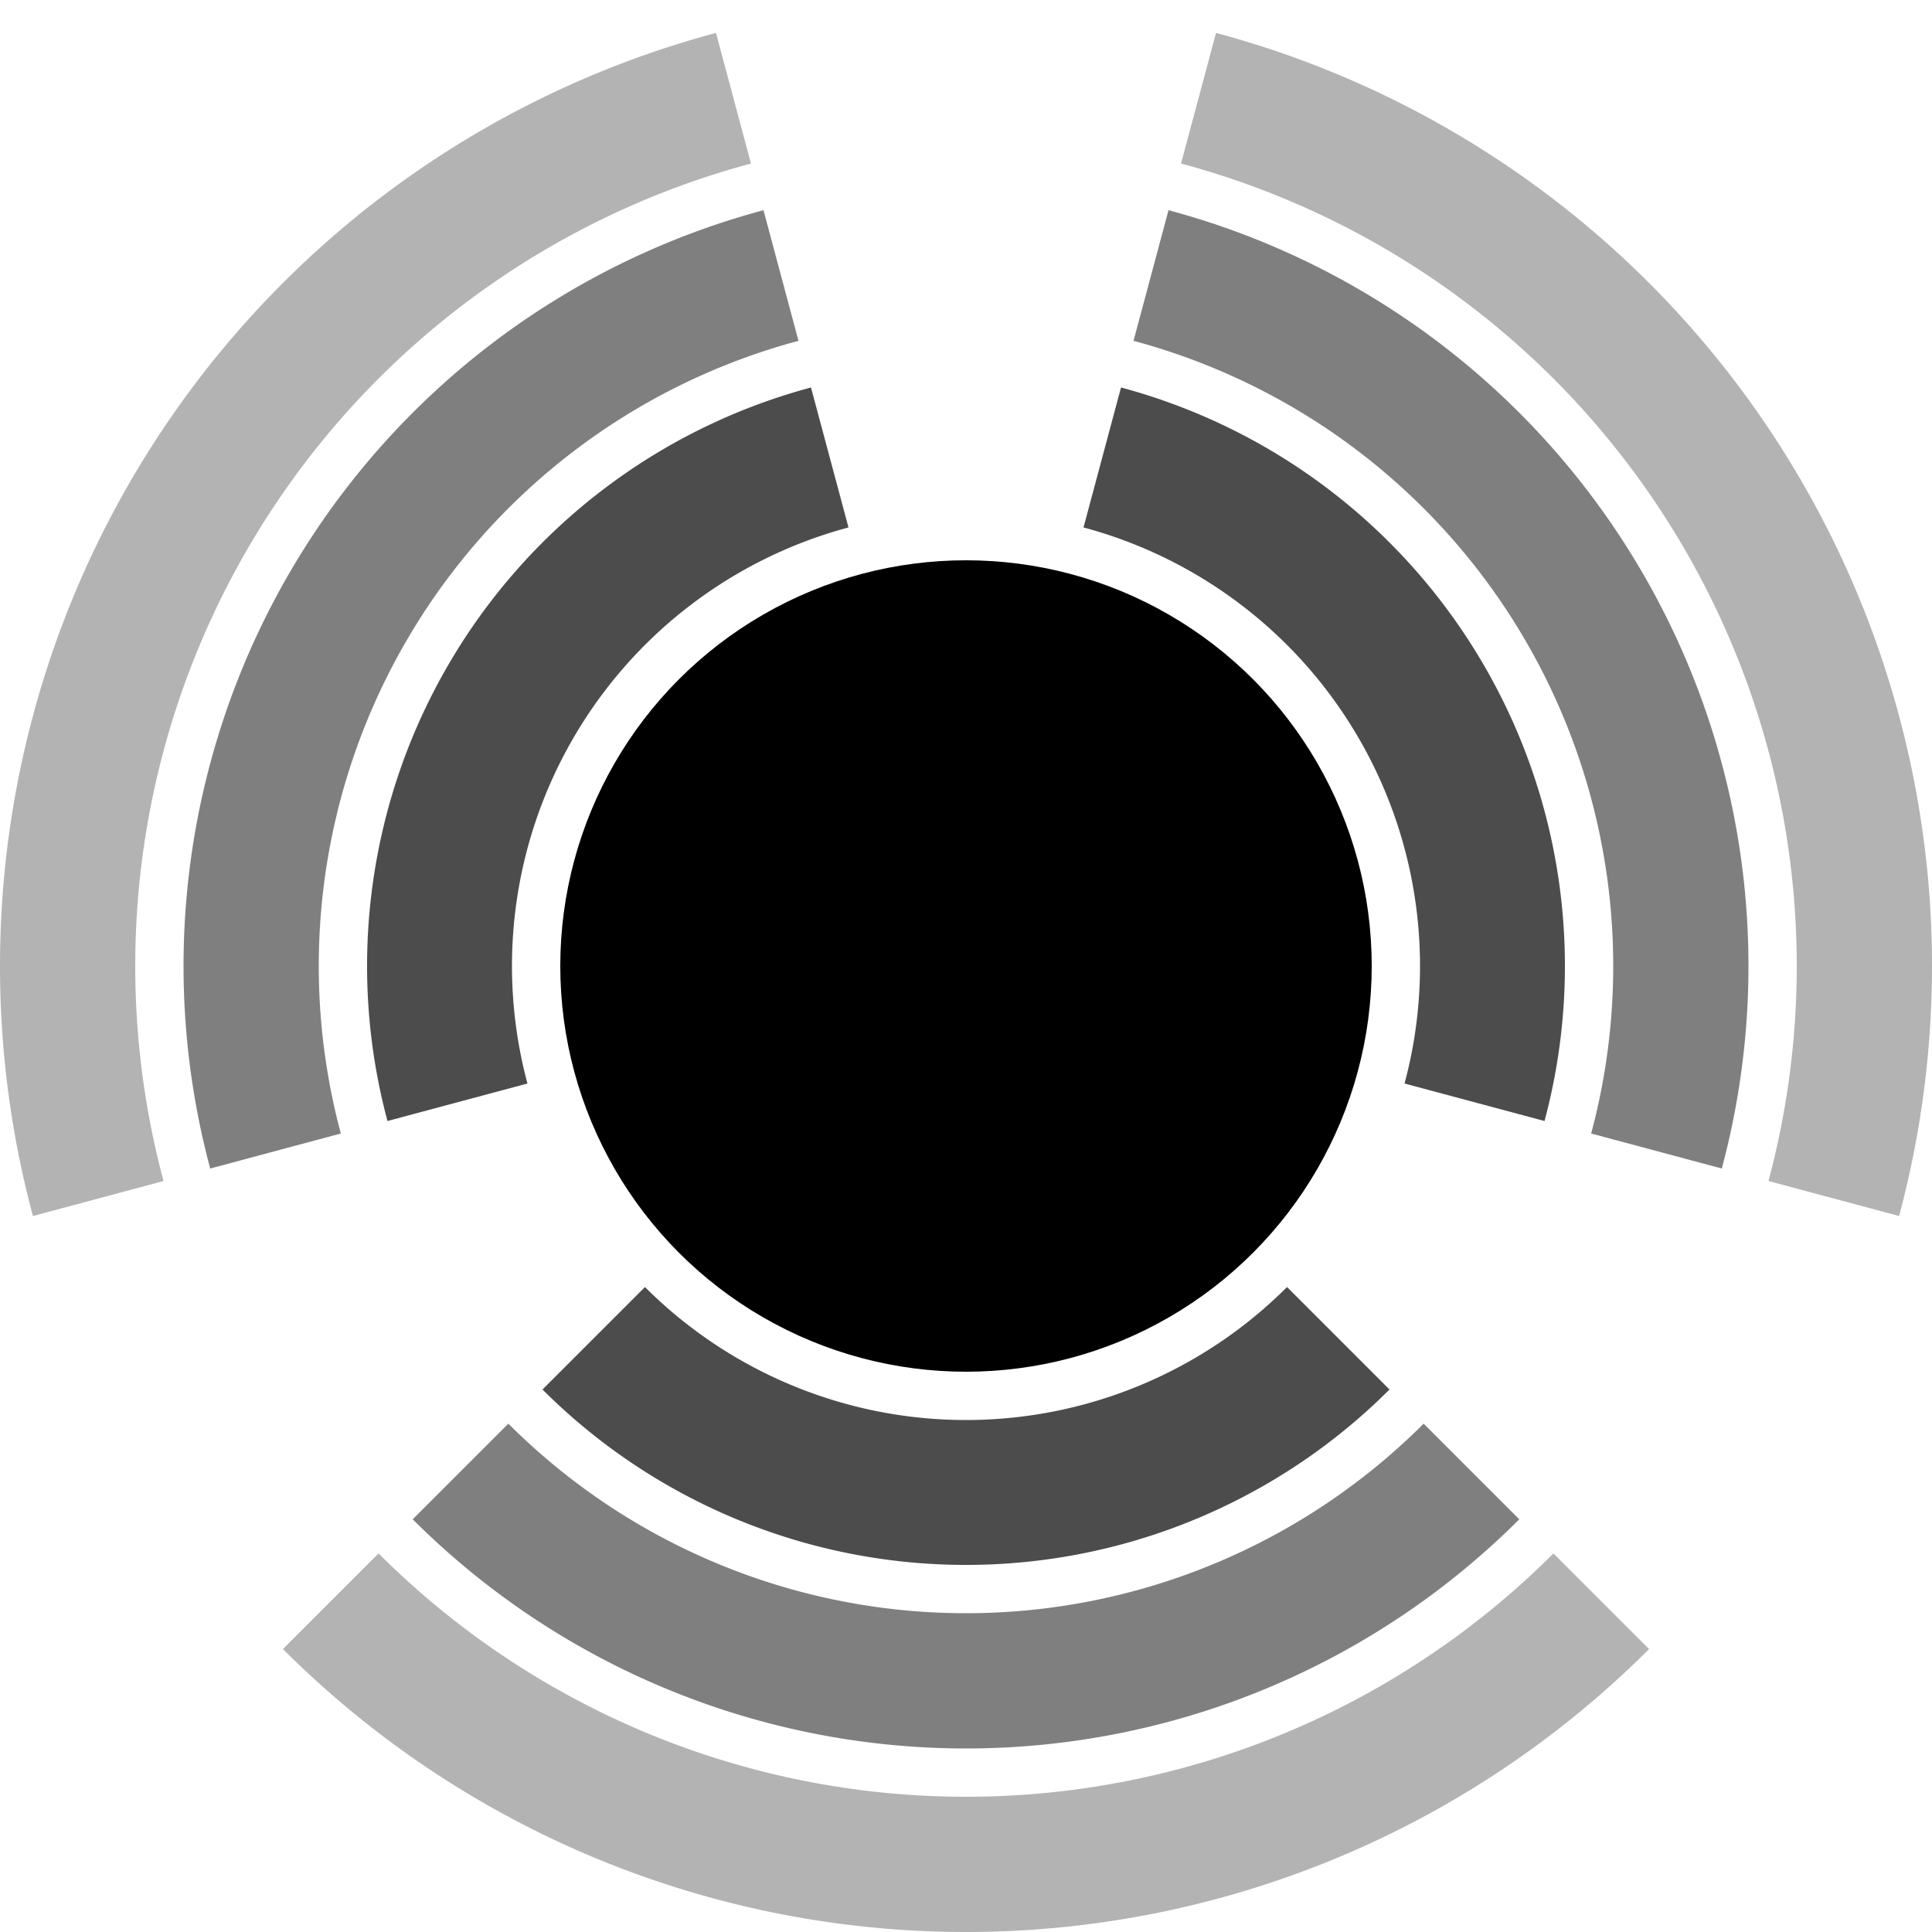 <svg xmlns="http://www.w3.org/2000/svg" 
xmlns:xlink="http://www.w3.org/1999/xlink" 
viewBox="-100 -100 200 200"
aria-hidden="true" 
data-icon=""
>
    <defs>
        <g id="a" transform="rotate(45)">
            <path d="M0 47A47 47 0 0 0 47 0L62 0A62 62 0 0 1 0 62Z" fill-opacity="0.7"/>
            <path d="M0 67A67 67 0 0 0 67 0L81 0A81 81 0 0 1 0 81Z" fill-opacity="0.5"/>
            <path d="M0 86A86 86 0 0 0 86 0L100 0A100 100 0 0 1 0 100Z" fill-opacity="0.3"/>
        </g>
    </defs>
    <g >
        <circle r="42"/>
        <g>
            <use xlink:href="#a"/>
        </g>
        <g transform="rotate(120)">
            <use xlink:href="#a"/>
        </g>
        <g transform="rotate(240)">
            <use xlink:href="#a"/>
        </g>
    </g>
</svg>